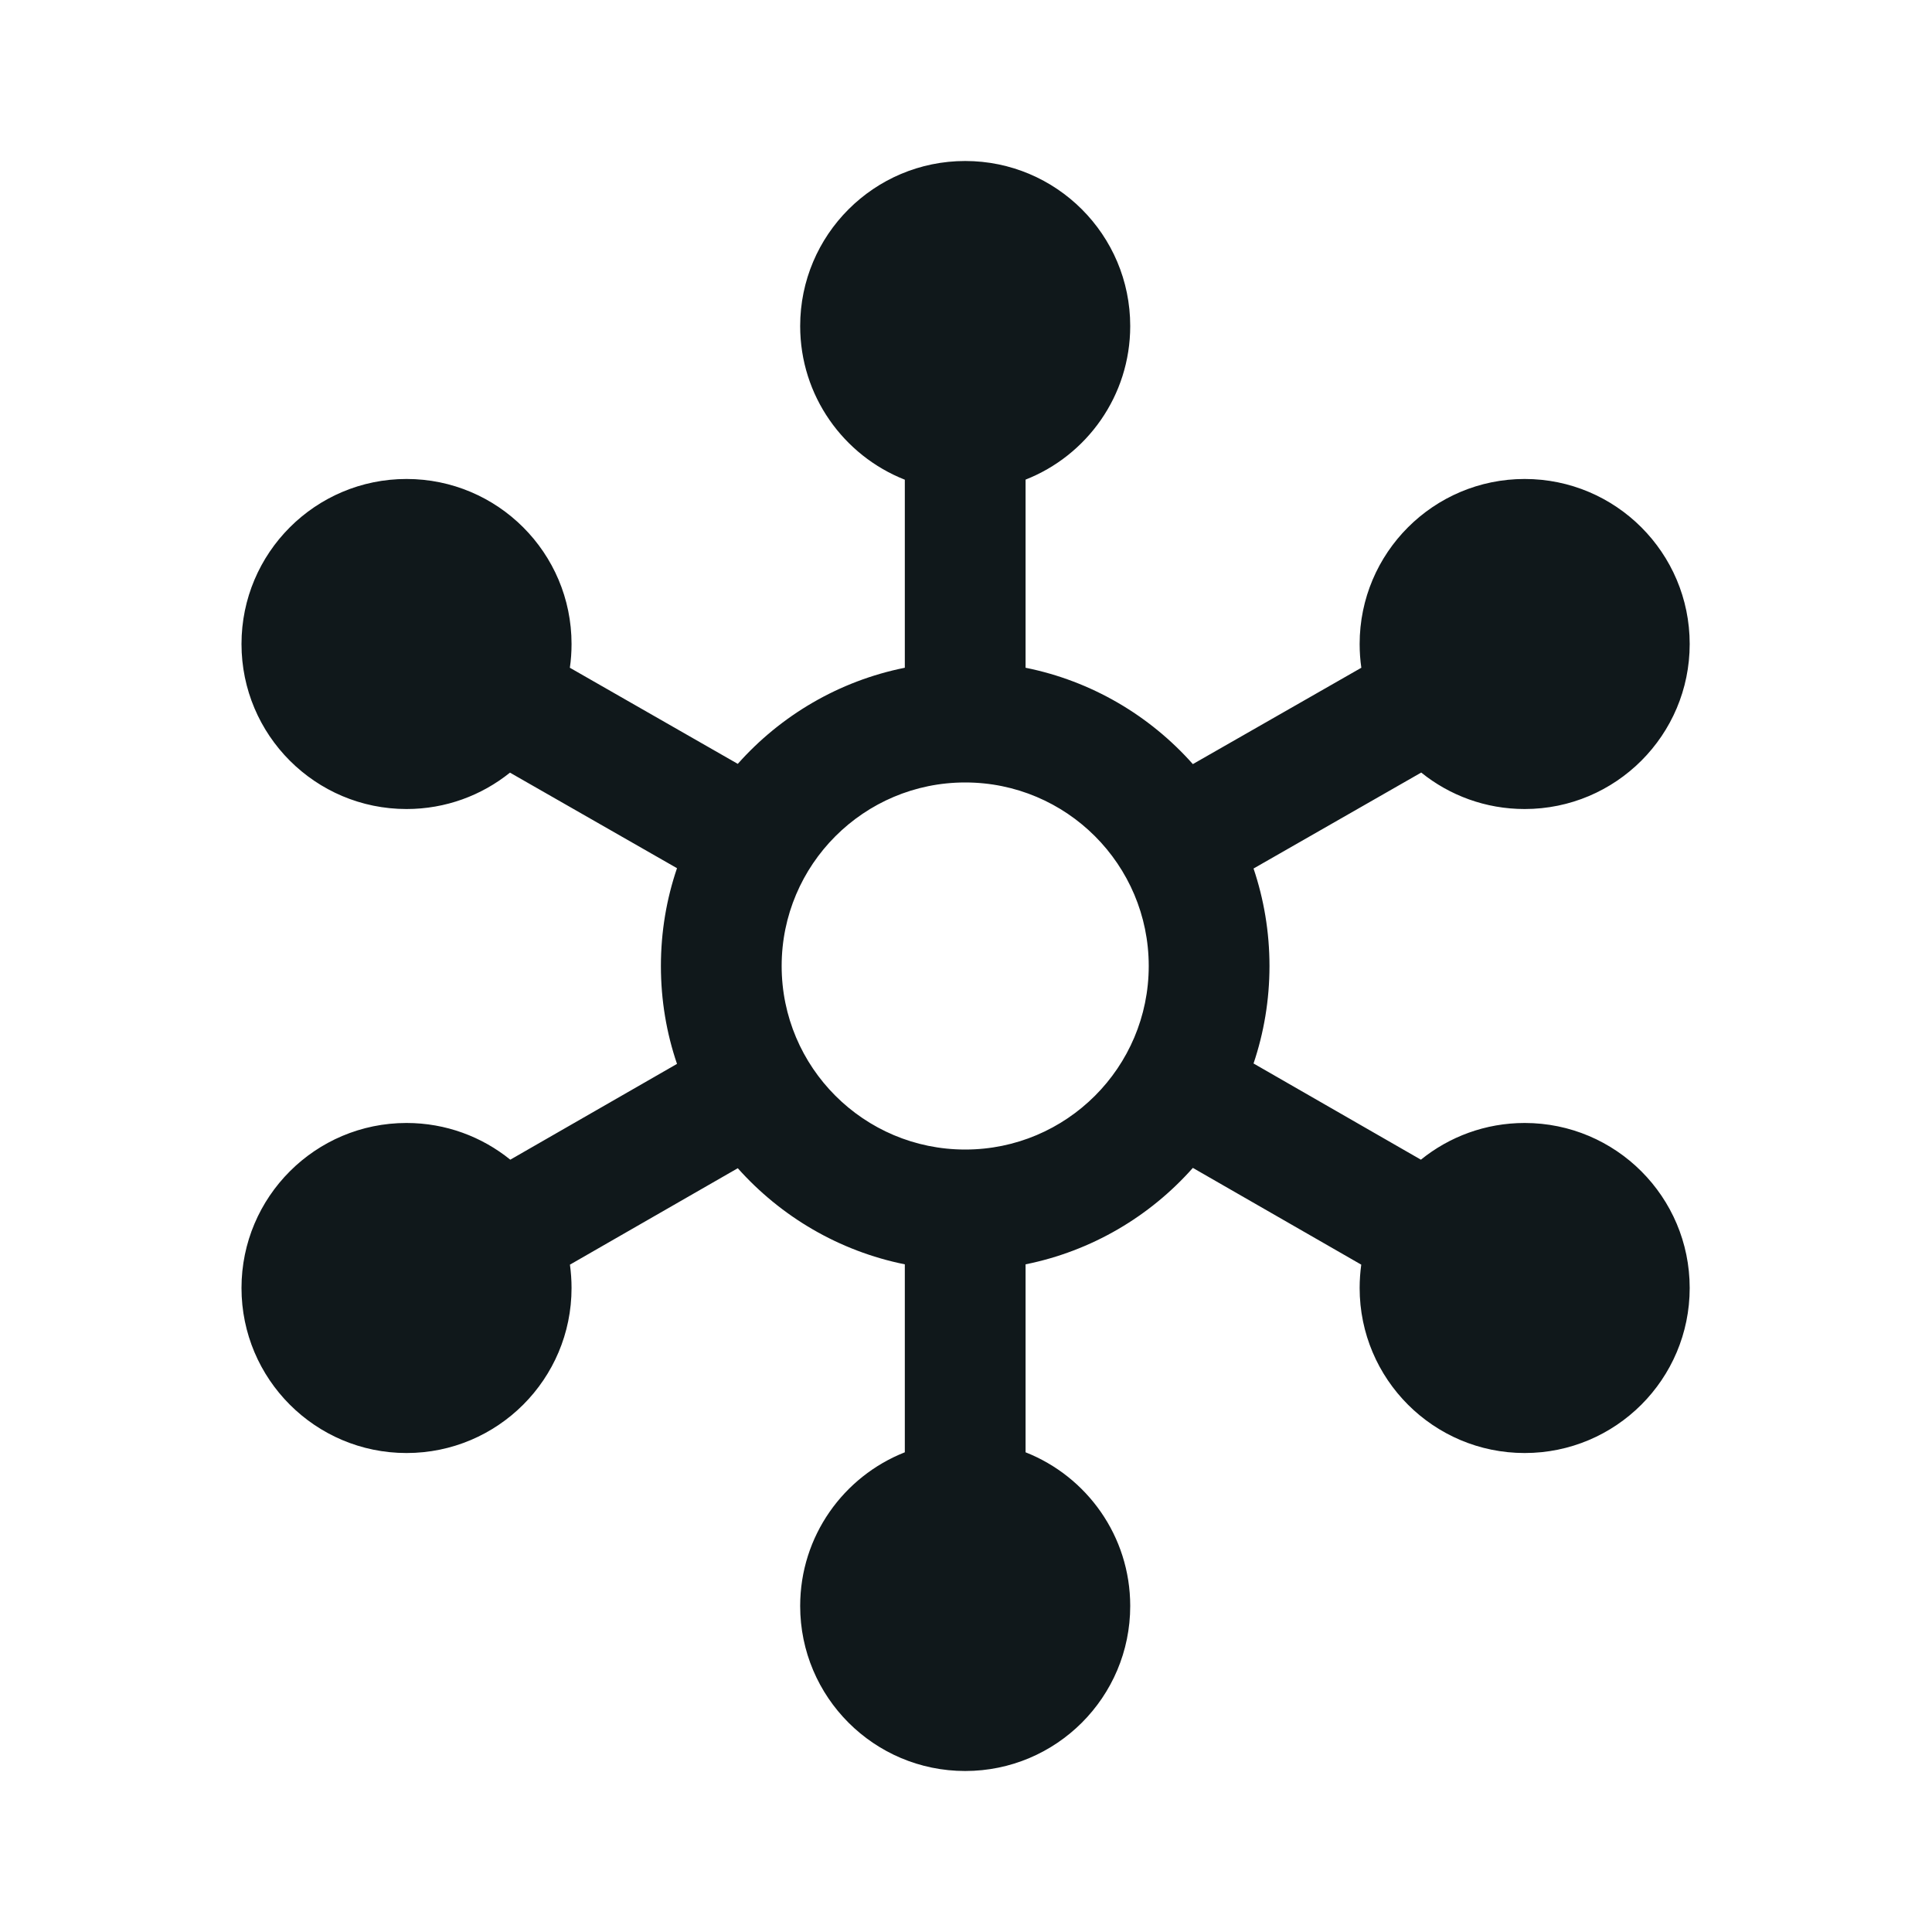 <svg width="24" height="24" viewBox="0 0 24 24" fill="none" xmlns="http://www.w3.org/2000/svg">
<g clip-path="url(#clip0_44_41600)">
<path fill-rule="evenodd" clip-rule="evenodd" d="M14.04 4.05C14.04 4.917 13.501 5.659 12.74 5.958V8.295C13.56 8.46 14.284 8.89 14.818 9.492L16.911 8.295C16.897 8.199 16.89 8.1 16.89 8C16.89 6.868 17.808 5.95 18.94 5.95C20.072 5.95 20.99 6.868 20.99 8C20.99 9.132 20.072 10.05 18.94 10.05C18.454 10.05 18.007 9.881 17.655 9.597L15.572 10.789C15.7 11.169 15.77 11.577 15.77 12C15.77 12.424 15.7 12.831 15.572 13.211L17.651 14.406C18.003 14.121 18.452 13.95 18.94 13.95C20.072 13.95 20.99 14.868 20.99 16C20.99 17.132 20.072 18.05 18.94 18.05C17.808 18.05 16.89 17.132 16.89 16C16.89 15.902 16.897 15.805 16.91 15.71L14.818 14.508C14.284 15.111 13.56 15.541 12.74 15.706V18.041C13.501 18.341 14.04 19.082 14.04 19.95C14.04 21.082 13.122 22 11.99 22C10.858 22 9.94 21.082 9.94 19.95C9.94 19.082 10.479 18.341 11.24 18.041V15.706C10.422 15.541 9.7 15.112 9.165 14.512L7.08 15.71C7.093 15.805 7.1 15.902 7.1 16C7.1 17.132 6.182 18.05 5.05 18.05C3.918 18.05 3 17.132 3 16C3 14.868 3.918 13.95 5.05 13.95C5.538 13.95 5.987 14.121 6.339 14.406L8.41 13.216C8.28 12.835 8.21 12.426 8.21 12C8.21 11.575 8.28 11.166 8.41 10.785L6.335 9.598C5.983 9.881 5.536 10.05 5.05 10.05C3.918 10.05 3 9.132 3 8C3 6.868 3.918 5.95 5.05 5.95C6.182 5.95 7.1 6.868 7.1 8C7.1 8.1 7.093 8.199 7.079 8.295L9.165 9.489C9.699 8.888 10.422 8.459 11.24 8.295V5.959C10.479 5.659 9.94 4.918 9.94 4.05C9.94 2.918 10.858 2 11.99 2C13.122 2 14.04 2.918 14.04 4.05ZM9.71 12C9.71 10.741 10.731 9.72 11.99 9.72C13.249 9.72 14.27 10.741 14.27 12C14.27 13.259 13.249 14.28 11.99 14.28C10.731 14.28 9.71 13.259 9.71 12Z" fill="#10181B"/>
</g>
<defs>
<clipPath id="clip0_44_41600">
<rect width="17.99" height="20" fill="white" transform="translate(3 2)"/>
</clipPath>
</defs>
</svg>
